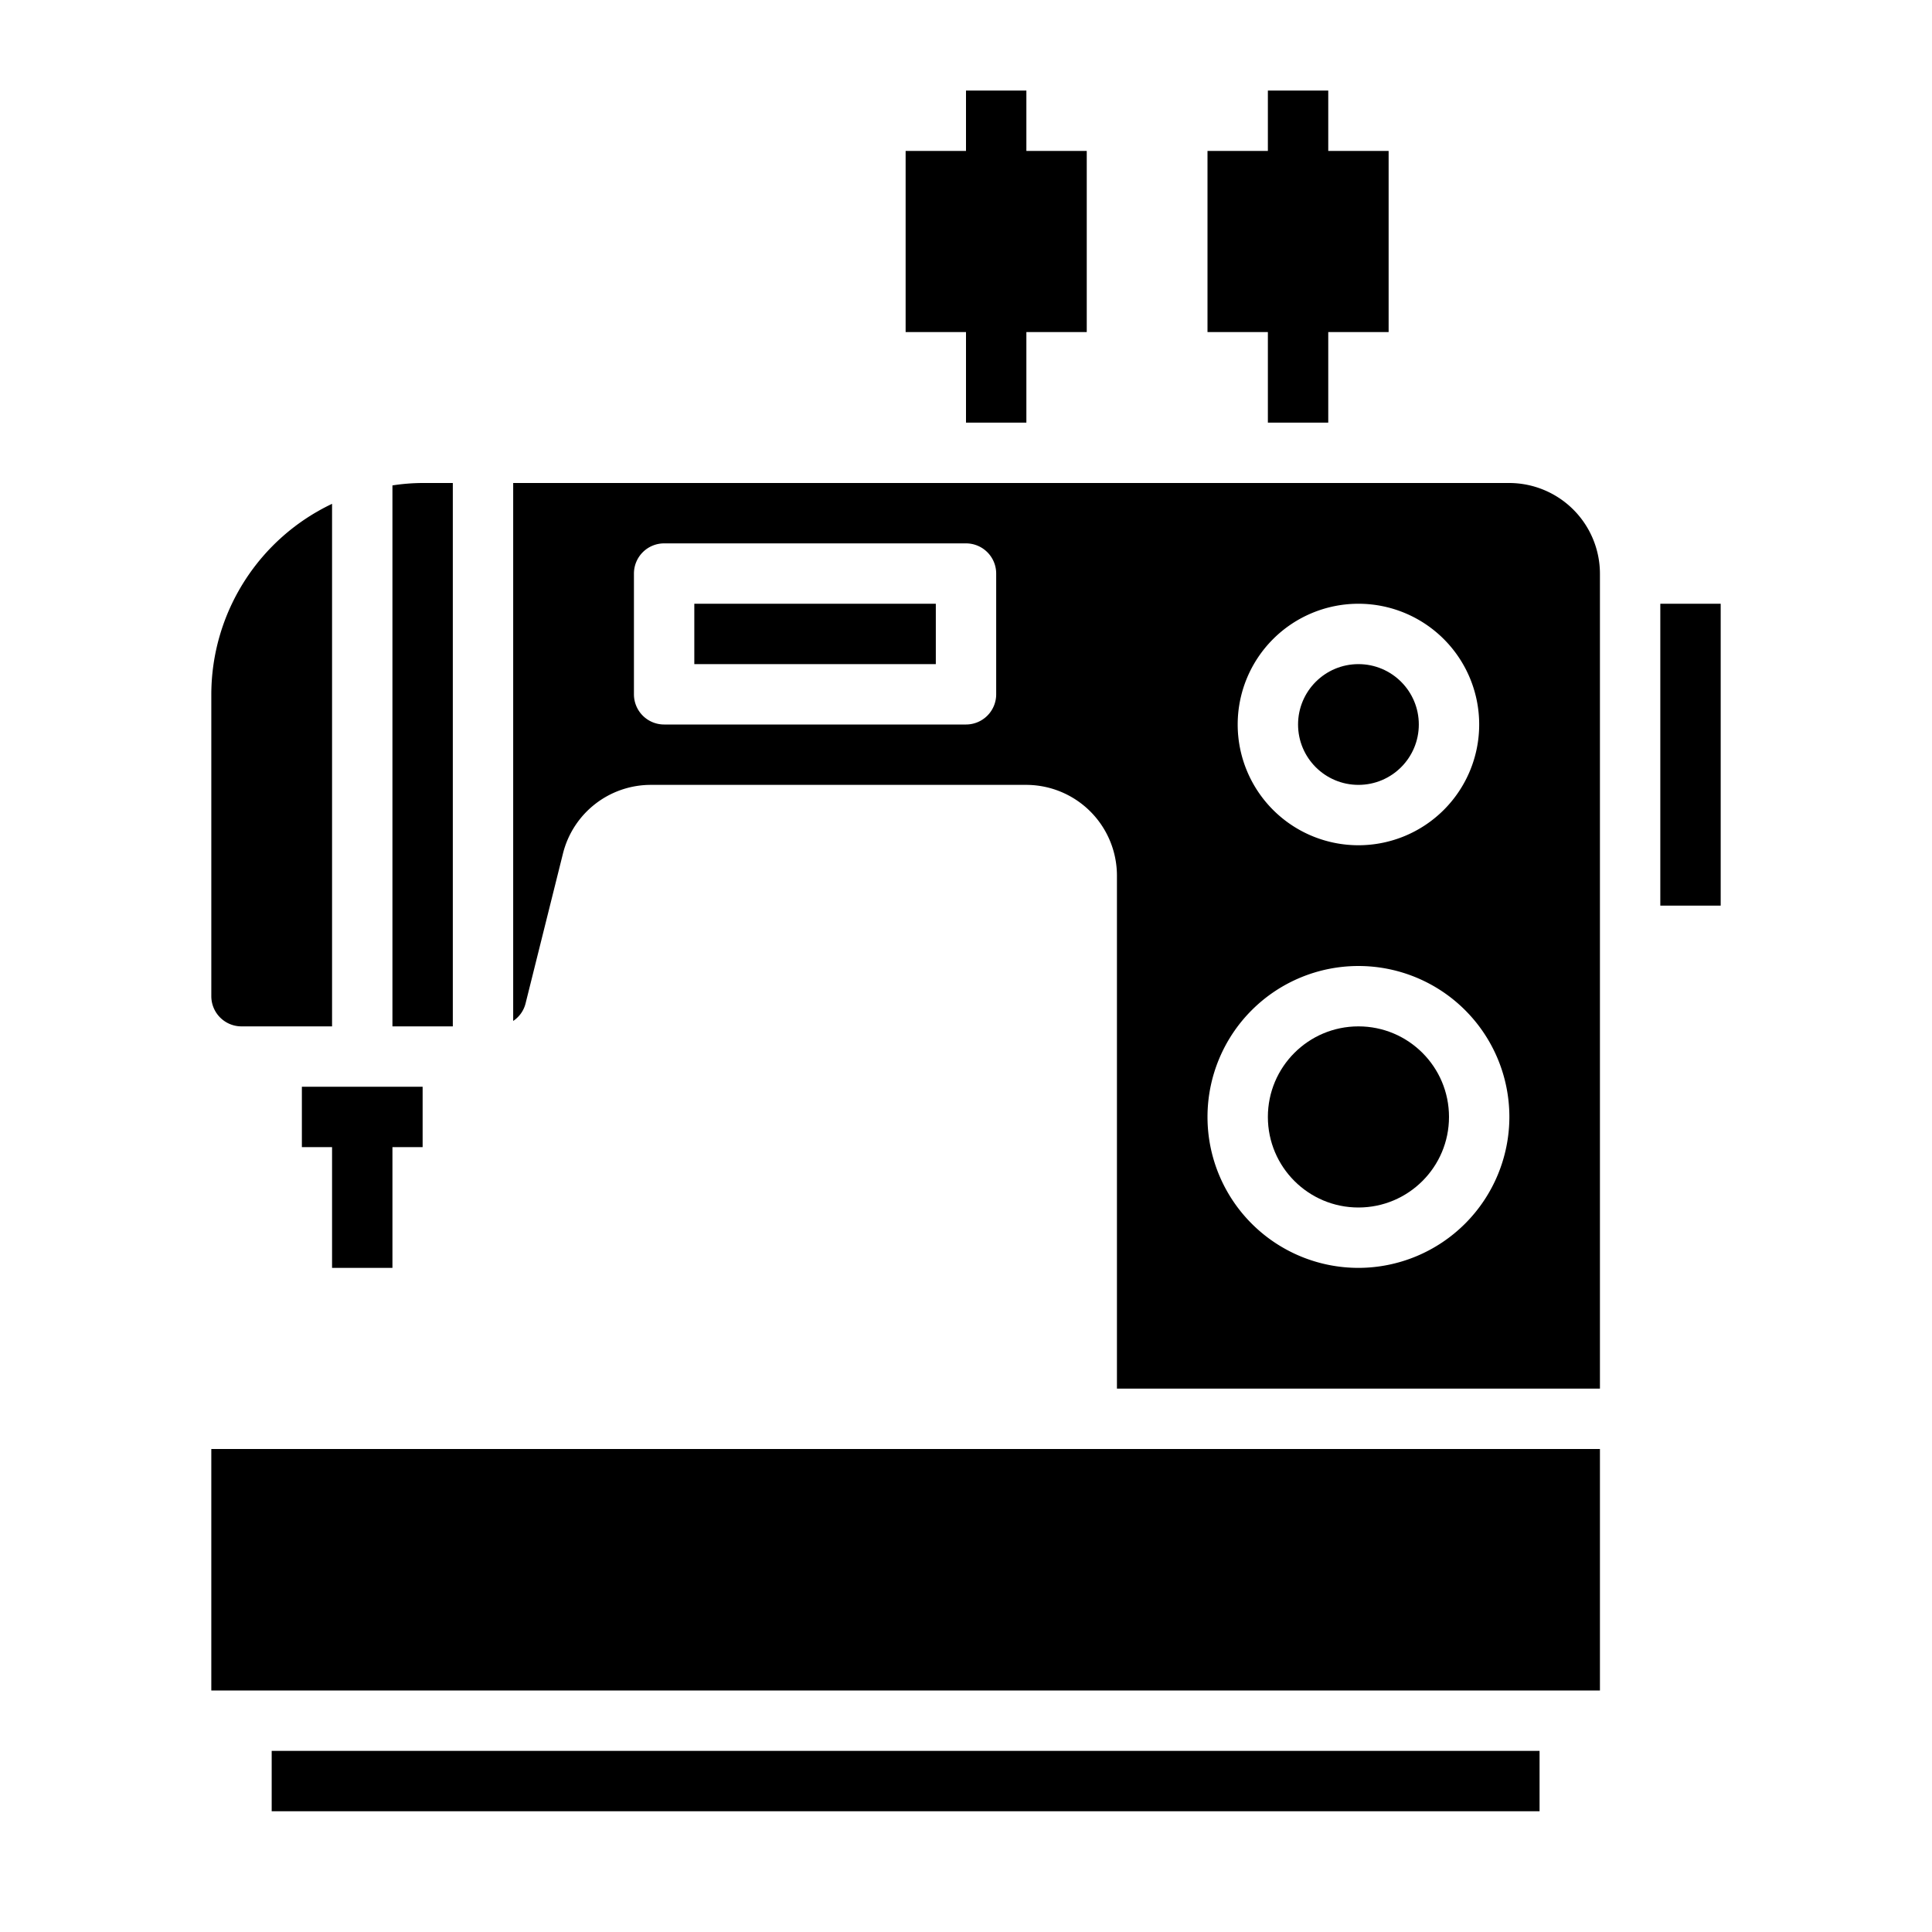 <svg xmlns="http://www.w3.org/2000/svg" viewBox="0 0 64 64" x="0px" y="0px"><g data-name="Sewing Machine-Household-Utensils-Sew-Tailoring"><polygon points="44 5 44 3 42 3 42 5 40 5 40 11 42 11 42 14 44 14 44 11 46 11 46 5 44 5"></polygon><polygon points="34 3 32 3 32 5 30 5 30 11 32 11 32 14 34 14 34 11 36 11 36 5 34 5 34 3"></polygon><rect x="23" y="20" width="8" height="2"></rect><path d="M8,34h3V16.69A7,7,0,0,0,7,23V33A1,1,0,0,0,8,34Z"></path><rect x="55" y="20" width="2" height="10"></rect><rect x="9" y="58" width="42" height="2"></rect><rect x="7" y="48" width="46" height="8"></rect><path d="M15,16H14a6.634,6.634,0,0,0-1,.08V34h2Z"></path><circle cx="45" cy="37" r="3"></circle><path d="M50,16H17V33.82a.979.979,0,0,0,.41-.58l1.24-4.97A3,3,0,0,1,21.56,26H34a3.009,3.009,0,0,1,3,3V46H53V19A3.009,3.009,0,0,0,50,16ZM33,23a1,1,0,0,1-1,1H22a1,1,0,0,1-1-1V19a1,1,0,0,1,1-1H32a1,1,0,0,1,1,1Zm12-3a4,4,0,1,1-4,4A4,4,0,0,1,45,20Zm0,22a5,5,0,1,1,5-5A5.006,5.006,0,0,1,45,42Z"></path><circle cx="45" cy="24" r="2"></circle><polygon points="13 42 13 38 14 38 14 36 10 36 10 38 11 38 11 42 13 42"></polygon></g></svg>